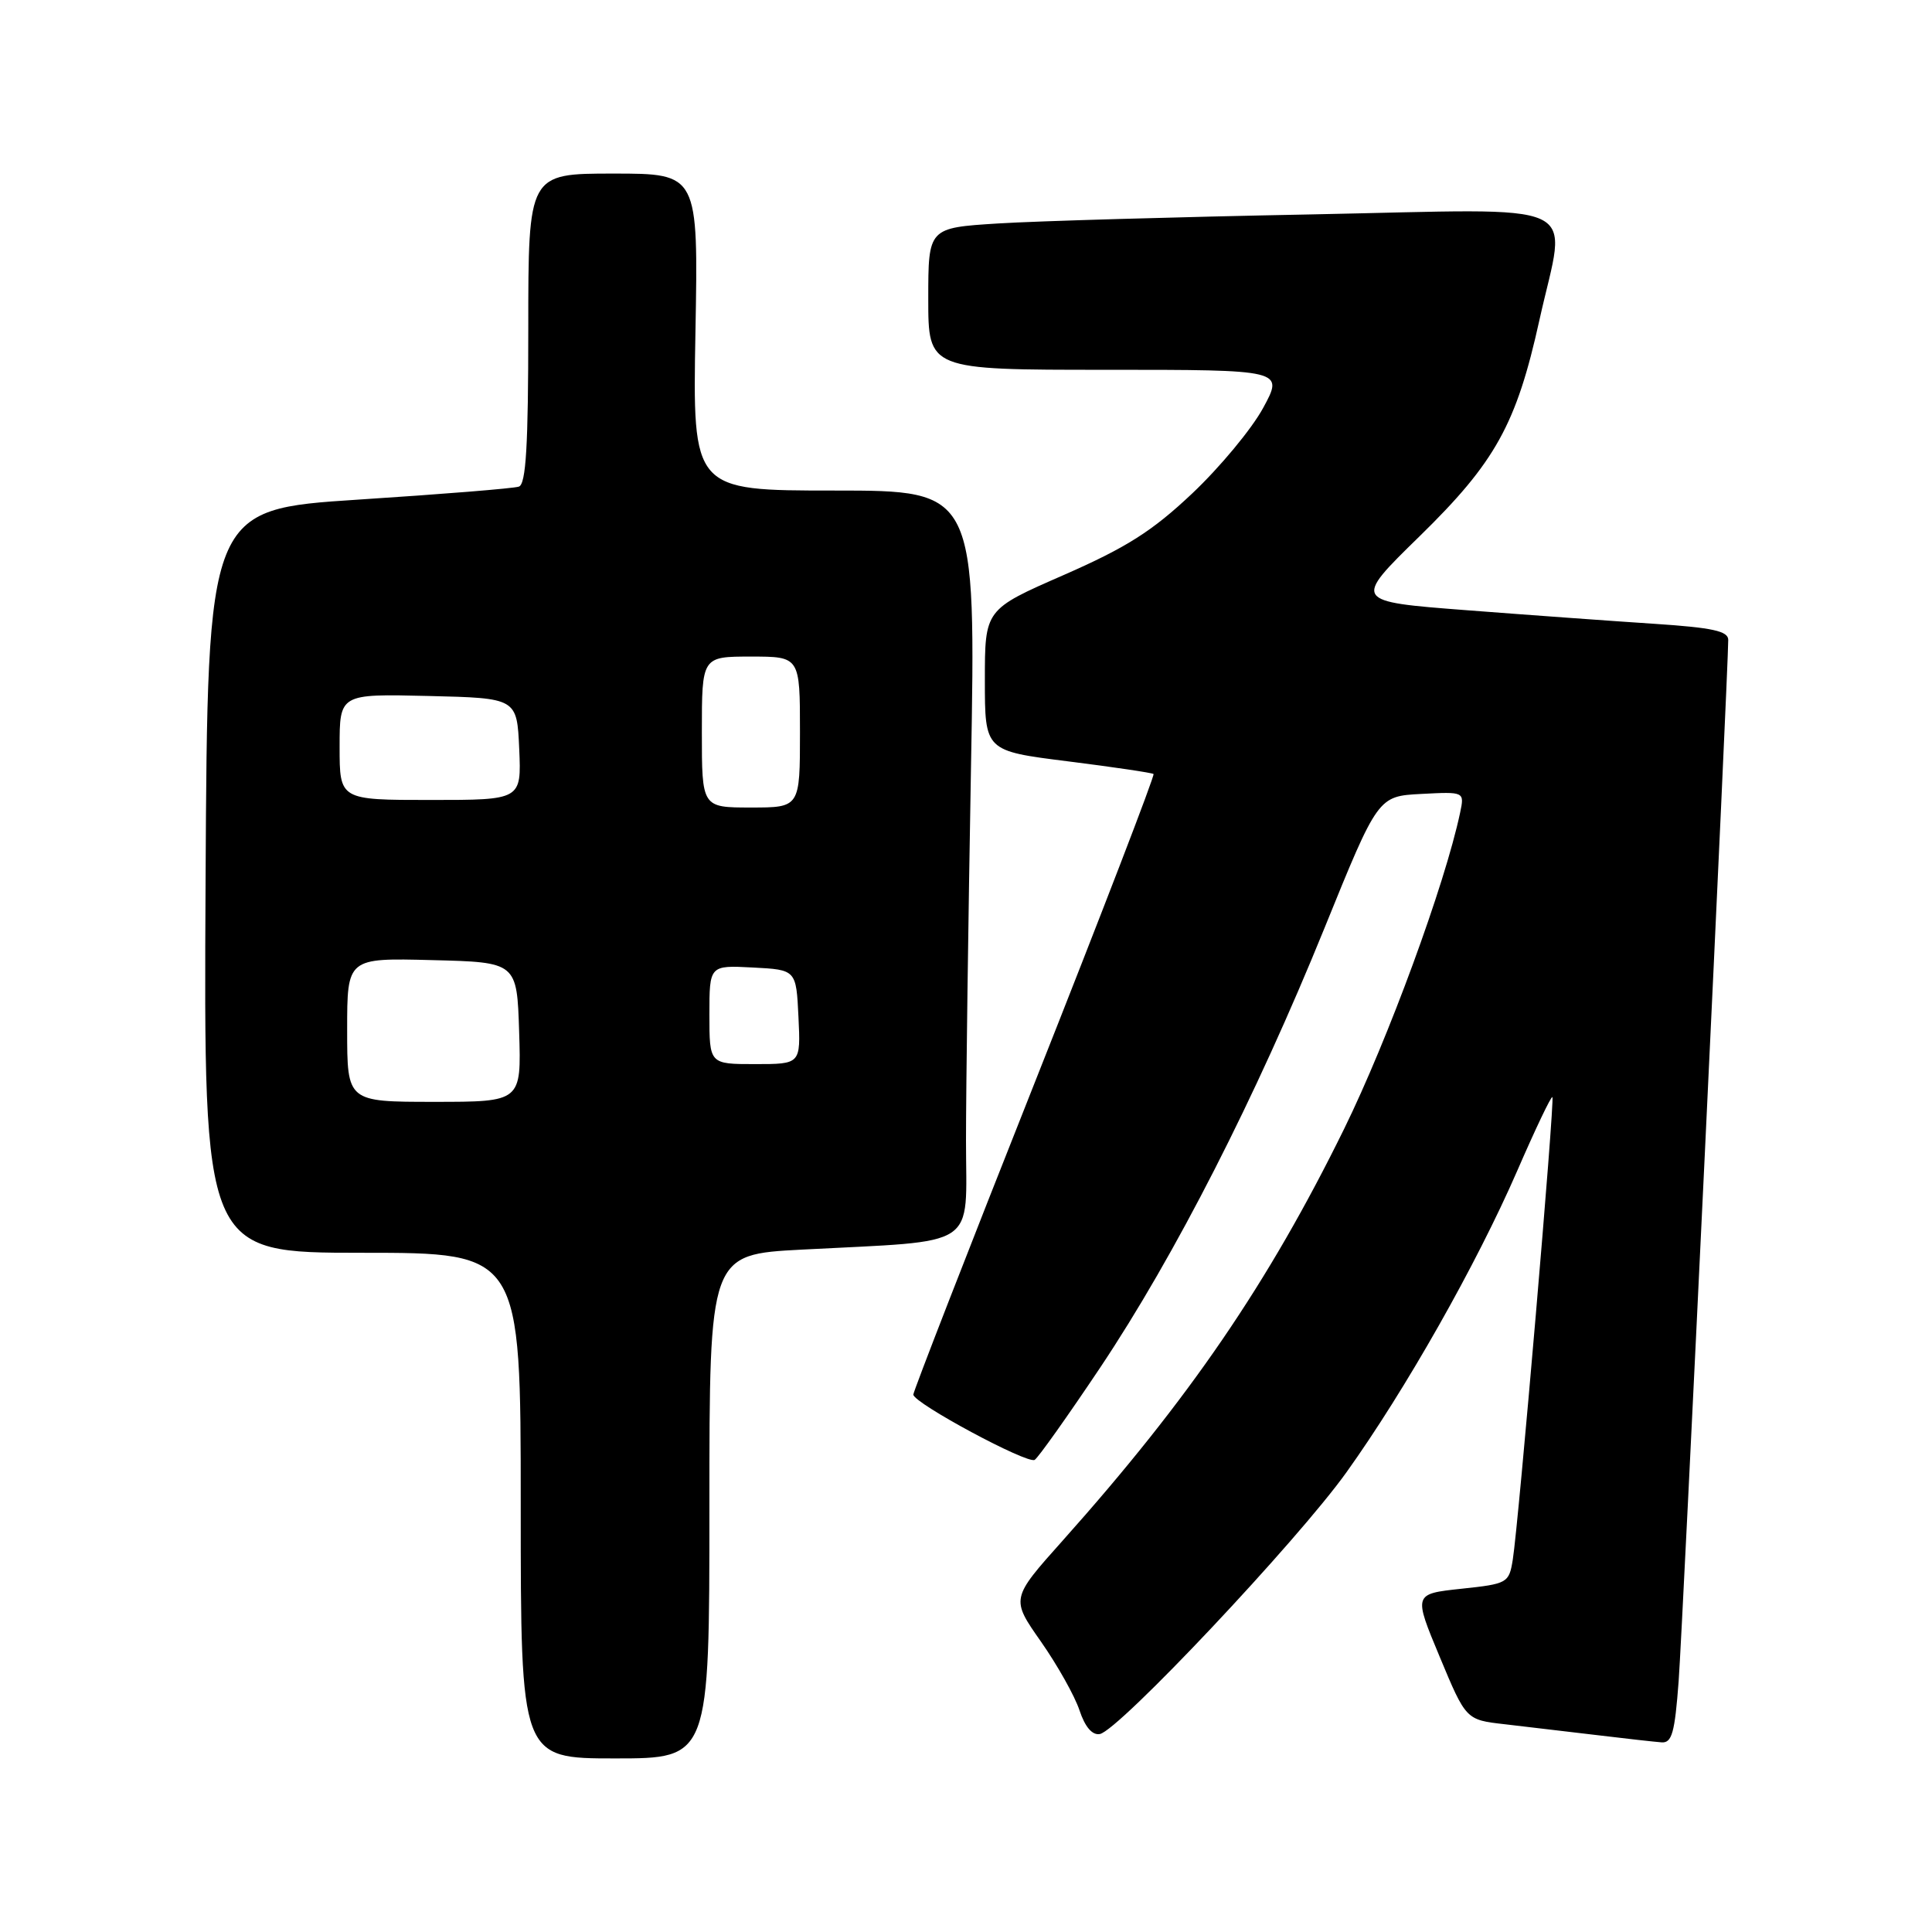<?xml version="1.0" encoding="UTF-8" standalone="no"?>
<!DOCTYPE svg PUBLIC "-//W3C//DTD SVG 1.1//EN" "http://www.w3.org/Graphics/SVG/1.1/DTD/svg11.dtd" >
<svg xmlns="http://www.w3.org/2000/svg" xmlns:xlink="http://www.w3.org/1999/xlink" version="1.1" viewBox="0 0 256 256">
 <g >
 <path fill="currentColor"
d=" M 94.00 199.61 C 94.00 166.22 94.00 166.22 106.25 165.58 C 130.02 164.33 128.00 165.66 128.00 151.16 C 128.00 144.20 128.30 121.96 128.66 101.75 C 129.32 65.00 129.32 65.00 110.55 65.00 C 91.77 65.00 91.77 65.00 92.15 44.00 C 92.53 23.00 92.53 23.00 81.27 23.00 C 70.00 23.00 70.00 23.00 70.00 43.53 C 70.00 59.06 69.70 64.17 68.75 64.48 C 68.06 64.72 58.50 65.49 47.50 66.20 C 27.50 67.50 27.50 67.50 27.24 116.75 C 26.98 166.00 26.98 166.00 47.99 166.00 C 69.00 166.00 69.00 166.00 69.00 199.50 C 69.00 233.00 69.00 233.00 81.50 233.00 C 94.00 233.00 94.00 233.00 94.00 199.61 Z  M 222.43 222.75 C 222.96 215.57 229.00 88.75 229.00 84.79 C 229.00 83.62 226.93 83.17 219.25 82.66 C 213.89 82.31 202.70 81.50 194.38 80.86 C 179.26 79.70 179.26 79.70 188.08 71.08 C 198.16 61.23 200.93 56.23 203.99 42.37 C 207.58 26.16 210.88 27.68 173.75 28.41 C 156.01 28.75 137.34 29.29 132.25 29.61 C 123.00 30.19 123.00 30.19 123.00 39.59 C 123.00 49.00 123.00 49.00 146.56 49.00 C 170.12 49.00 170.12 49.00 167.37 54.06 C 165.86 56.84 161.63 61.93 157.98 65.38 C 152.67 70.39 149.28 72.54 140.93 76.20 C 130.50 80.76 130.50 80.76 130.50 90.13 C 130.50 99.50 130.50 99.50 141.50 100.88 C 147.55 101.64 152.66 102.40 152.85 102.56 C 153.04 102.73 145.95 121.14 137.10 143.47 C 128.24 165.80 121.01 184.40 121.02 184.79 C 121.06 185.92 136.14 194.03 137.10 193.44 C 137.57 193.15 141.48 187.64 145.79 181.20 C 155.70 166.37 166.40 145.39 175.49 123.00 C 182.59 105.50 182.59 105.50 188.33 105.20 C 194.06 104.90 194.06 104.90 193.47 107.70 C 191.45 117.23 183.93 137.71 178.09 149.61 C 168.05 170.04 157.60 185.33 140.79 204.16 C 133.94 211.83 133.94 211.83 137.93 217.52 C 140.12 220.65 142.42 224.75 143.04 226.63 C 143.77 228.83 144.73 229.95 145.73 229.77 C 148.20 229.34 171.89 204.20 178.41 195.09 C 186.23 184.16 195.63 167.57 201.04 155.14 C 203.44 149.61 205.54 145.21 205.70 145.37 C 206.04 145.70 201.22 201.89 200.45 206.67 C 199.95 209.76 199.76 209.87 193.62 210.52 C 187.29 211.20 187.29 211.20 190.77 219.54 C 194.25 227.89 194.25 227.89 199.38 228.47 C 202.19 228.80 207.65 229.44 211.50 229.90 C 215.35 230.37 219.25 230.80 220.16 230.87 C 221.54 230.98 221.92 229.60 222.43 222.75 Z  M 46.00 136.47 C 46.00 126.93 46.00 126.93 57.25 127.22 C 68.50 127.50 68.50 127.50 68.79 136.75 C 69.08 146.00 69.08 146.00 57.54 146.00 C 46.00 146.00 46.00 146.00 46.00 136.47 Z  M 94.00 134.45 C 94.00 127.90 94.00 127.90 99.75 128.20 C 105.50 128.50 105.50 128.50 105.80 134.75 C 106.10 141.00 106.10 141.00 100.05 141.00 C 94.00 141.00 94.00 141.00 94.00 134.45 Z  M 93.00 97.00 C 93.00 87.00 93.00 87.00 99.50 87.00 C 106.00 87.00 106.00 87.00 106.00 97.00 C 106.00 107.00 106.00 107.00 99.50 107.00 C 93.00 107.00 93.00 107.00 93.00 97.00 Z  M 45.00 98.97 C 45.00 91.94 45.00 91.94 56.75 92.22 C 68.50 92.50 68.50 92.50 68.80 99.25 C 69.09 106.00 69.09 106.00 57.05 106.00 C 45.00 106.00 45.00 106.00 45.00 98.97 Z "/>
</g>
</svg>